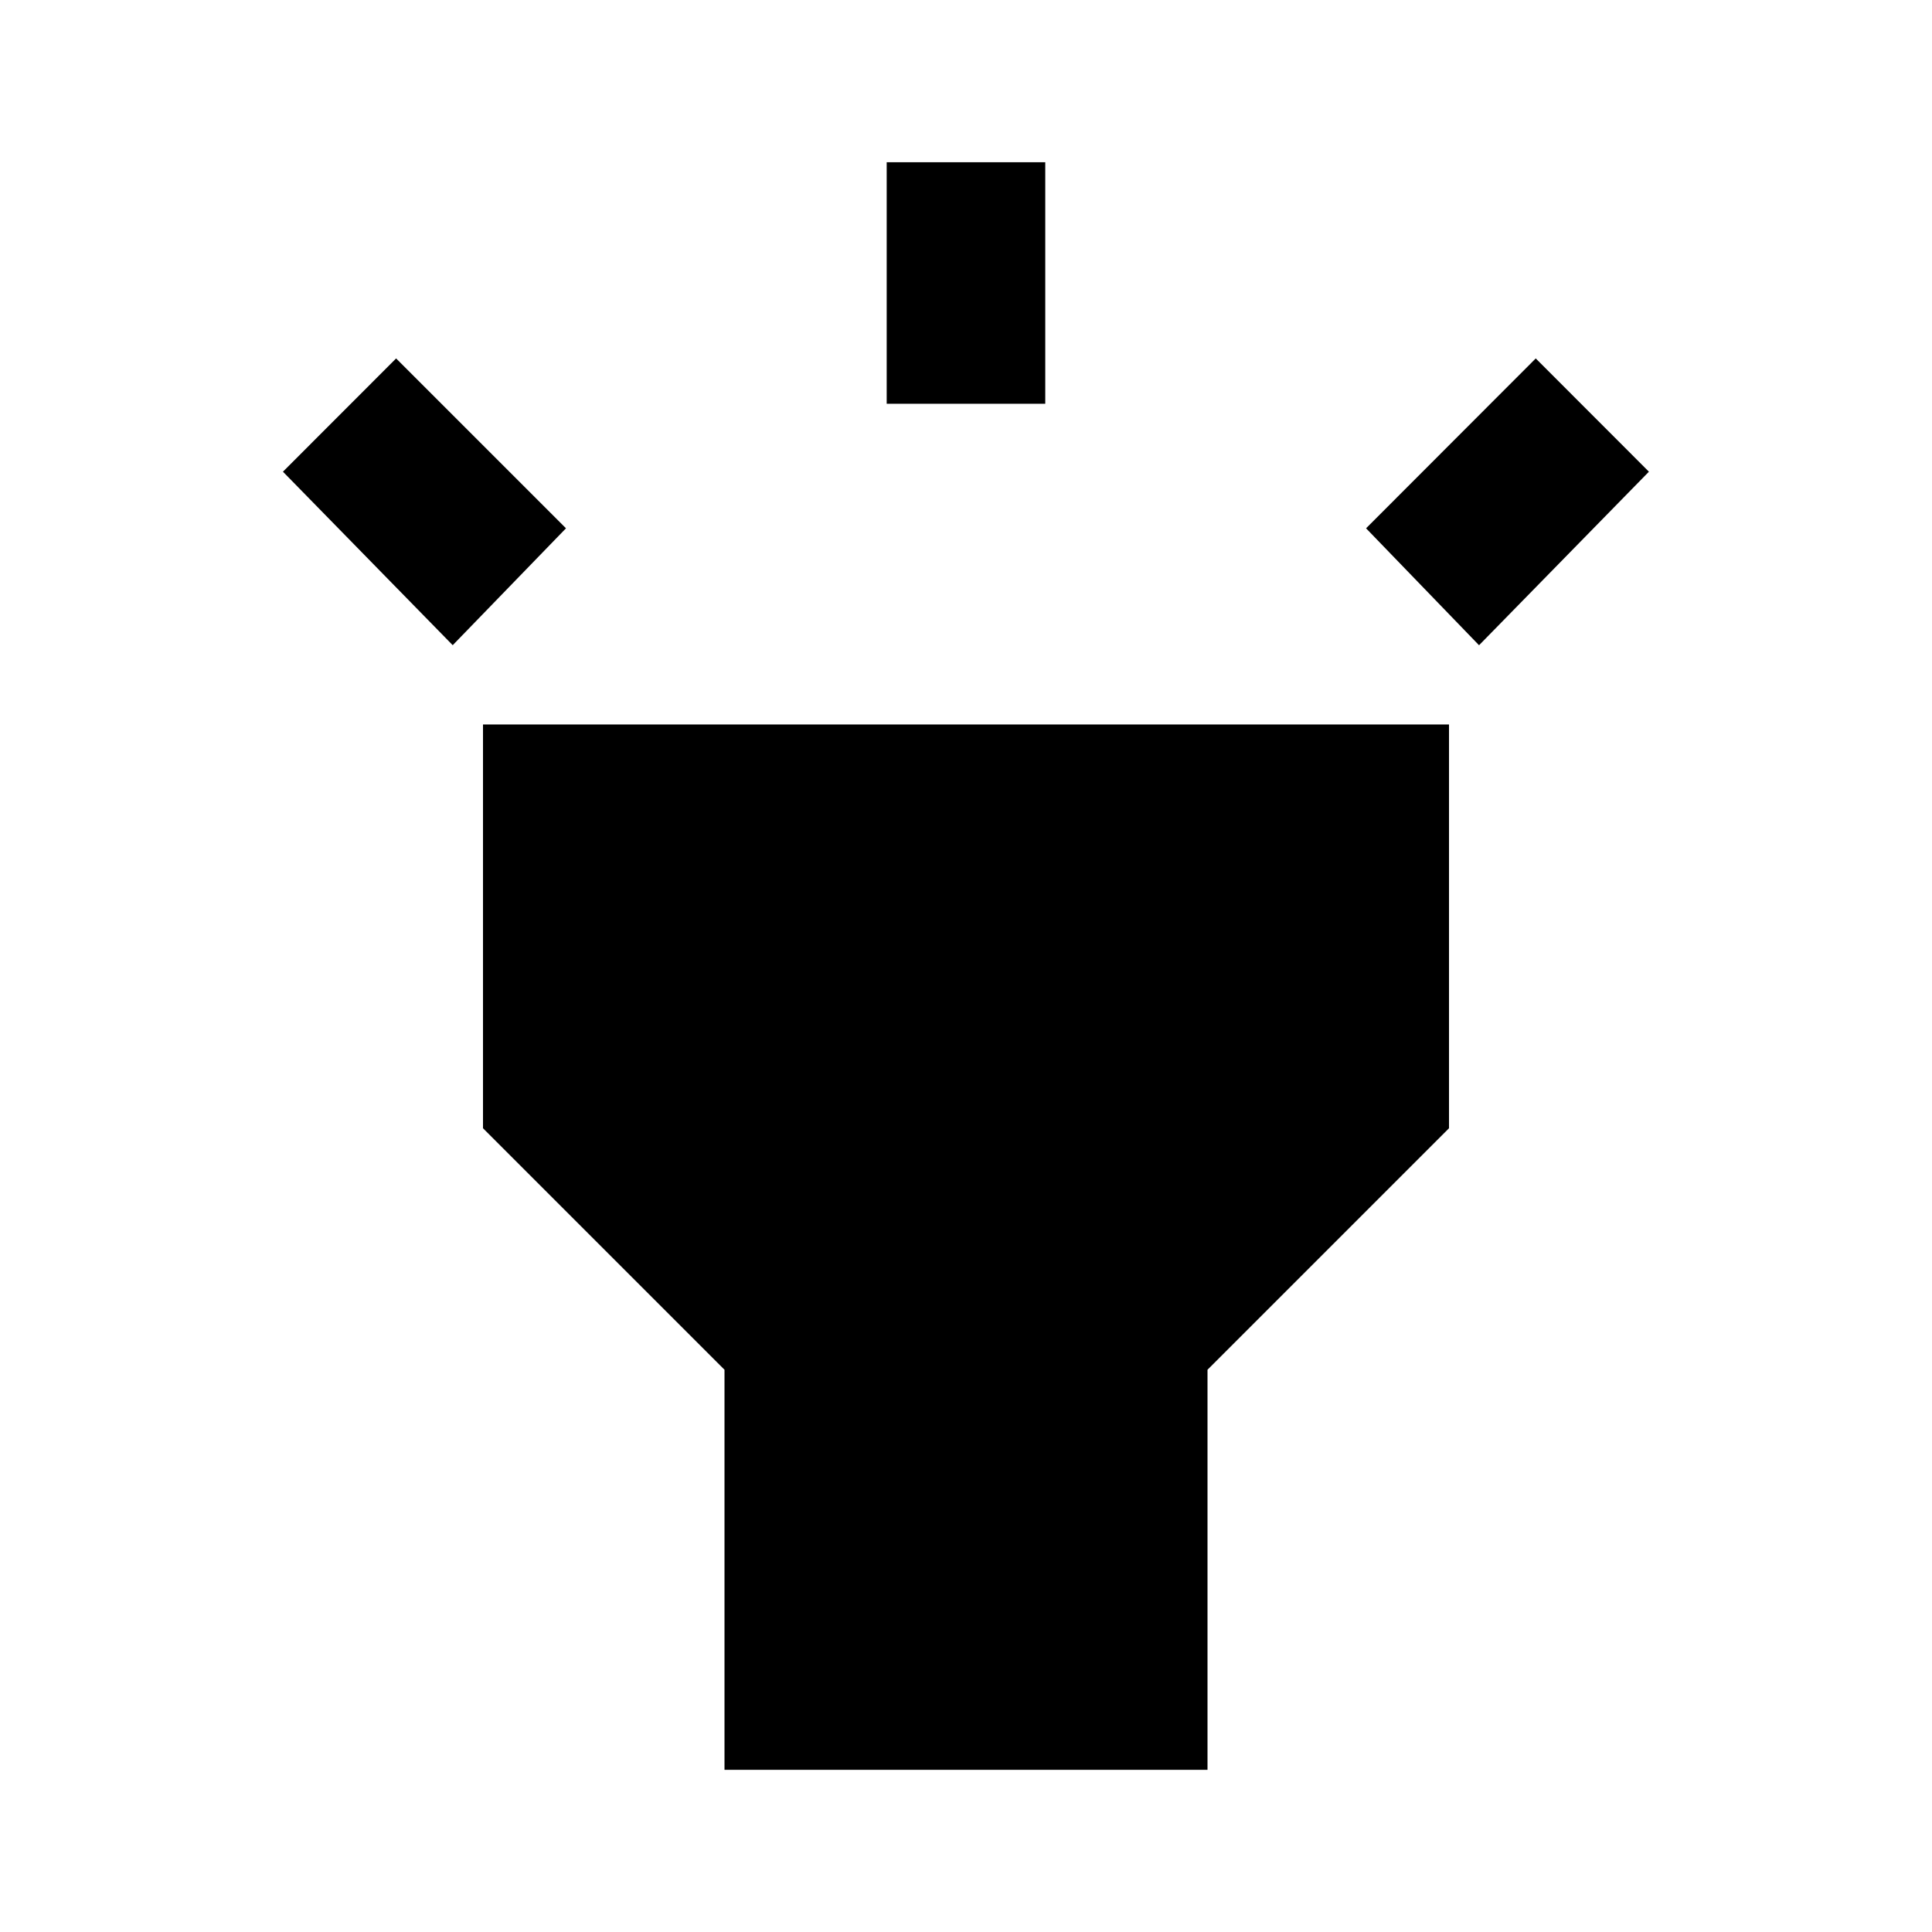 <?xml version="1.0"?><svg xmlns="http://www.w3.org/2000/svg" width="40" height="40" viewBox="0 0 40 40"><path d="m28.283 10.938l3.513-3.517 2.343 2.345-3.517 3.593z m-22.425-1.172l2.343-2.345 3.517 3.517-2.345 2.42z m12.5-6.407h3.283v5h-3.283v-5z m-8.358 20v-8.36h20v8.36l-5 5v8.283h-10v-8.283z"></path></svg>
